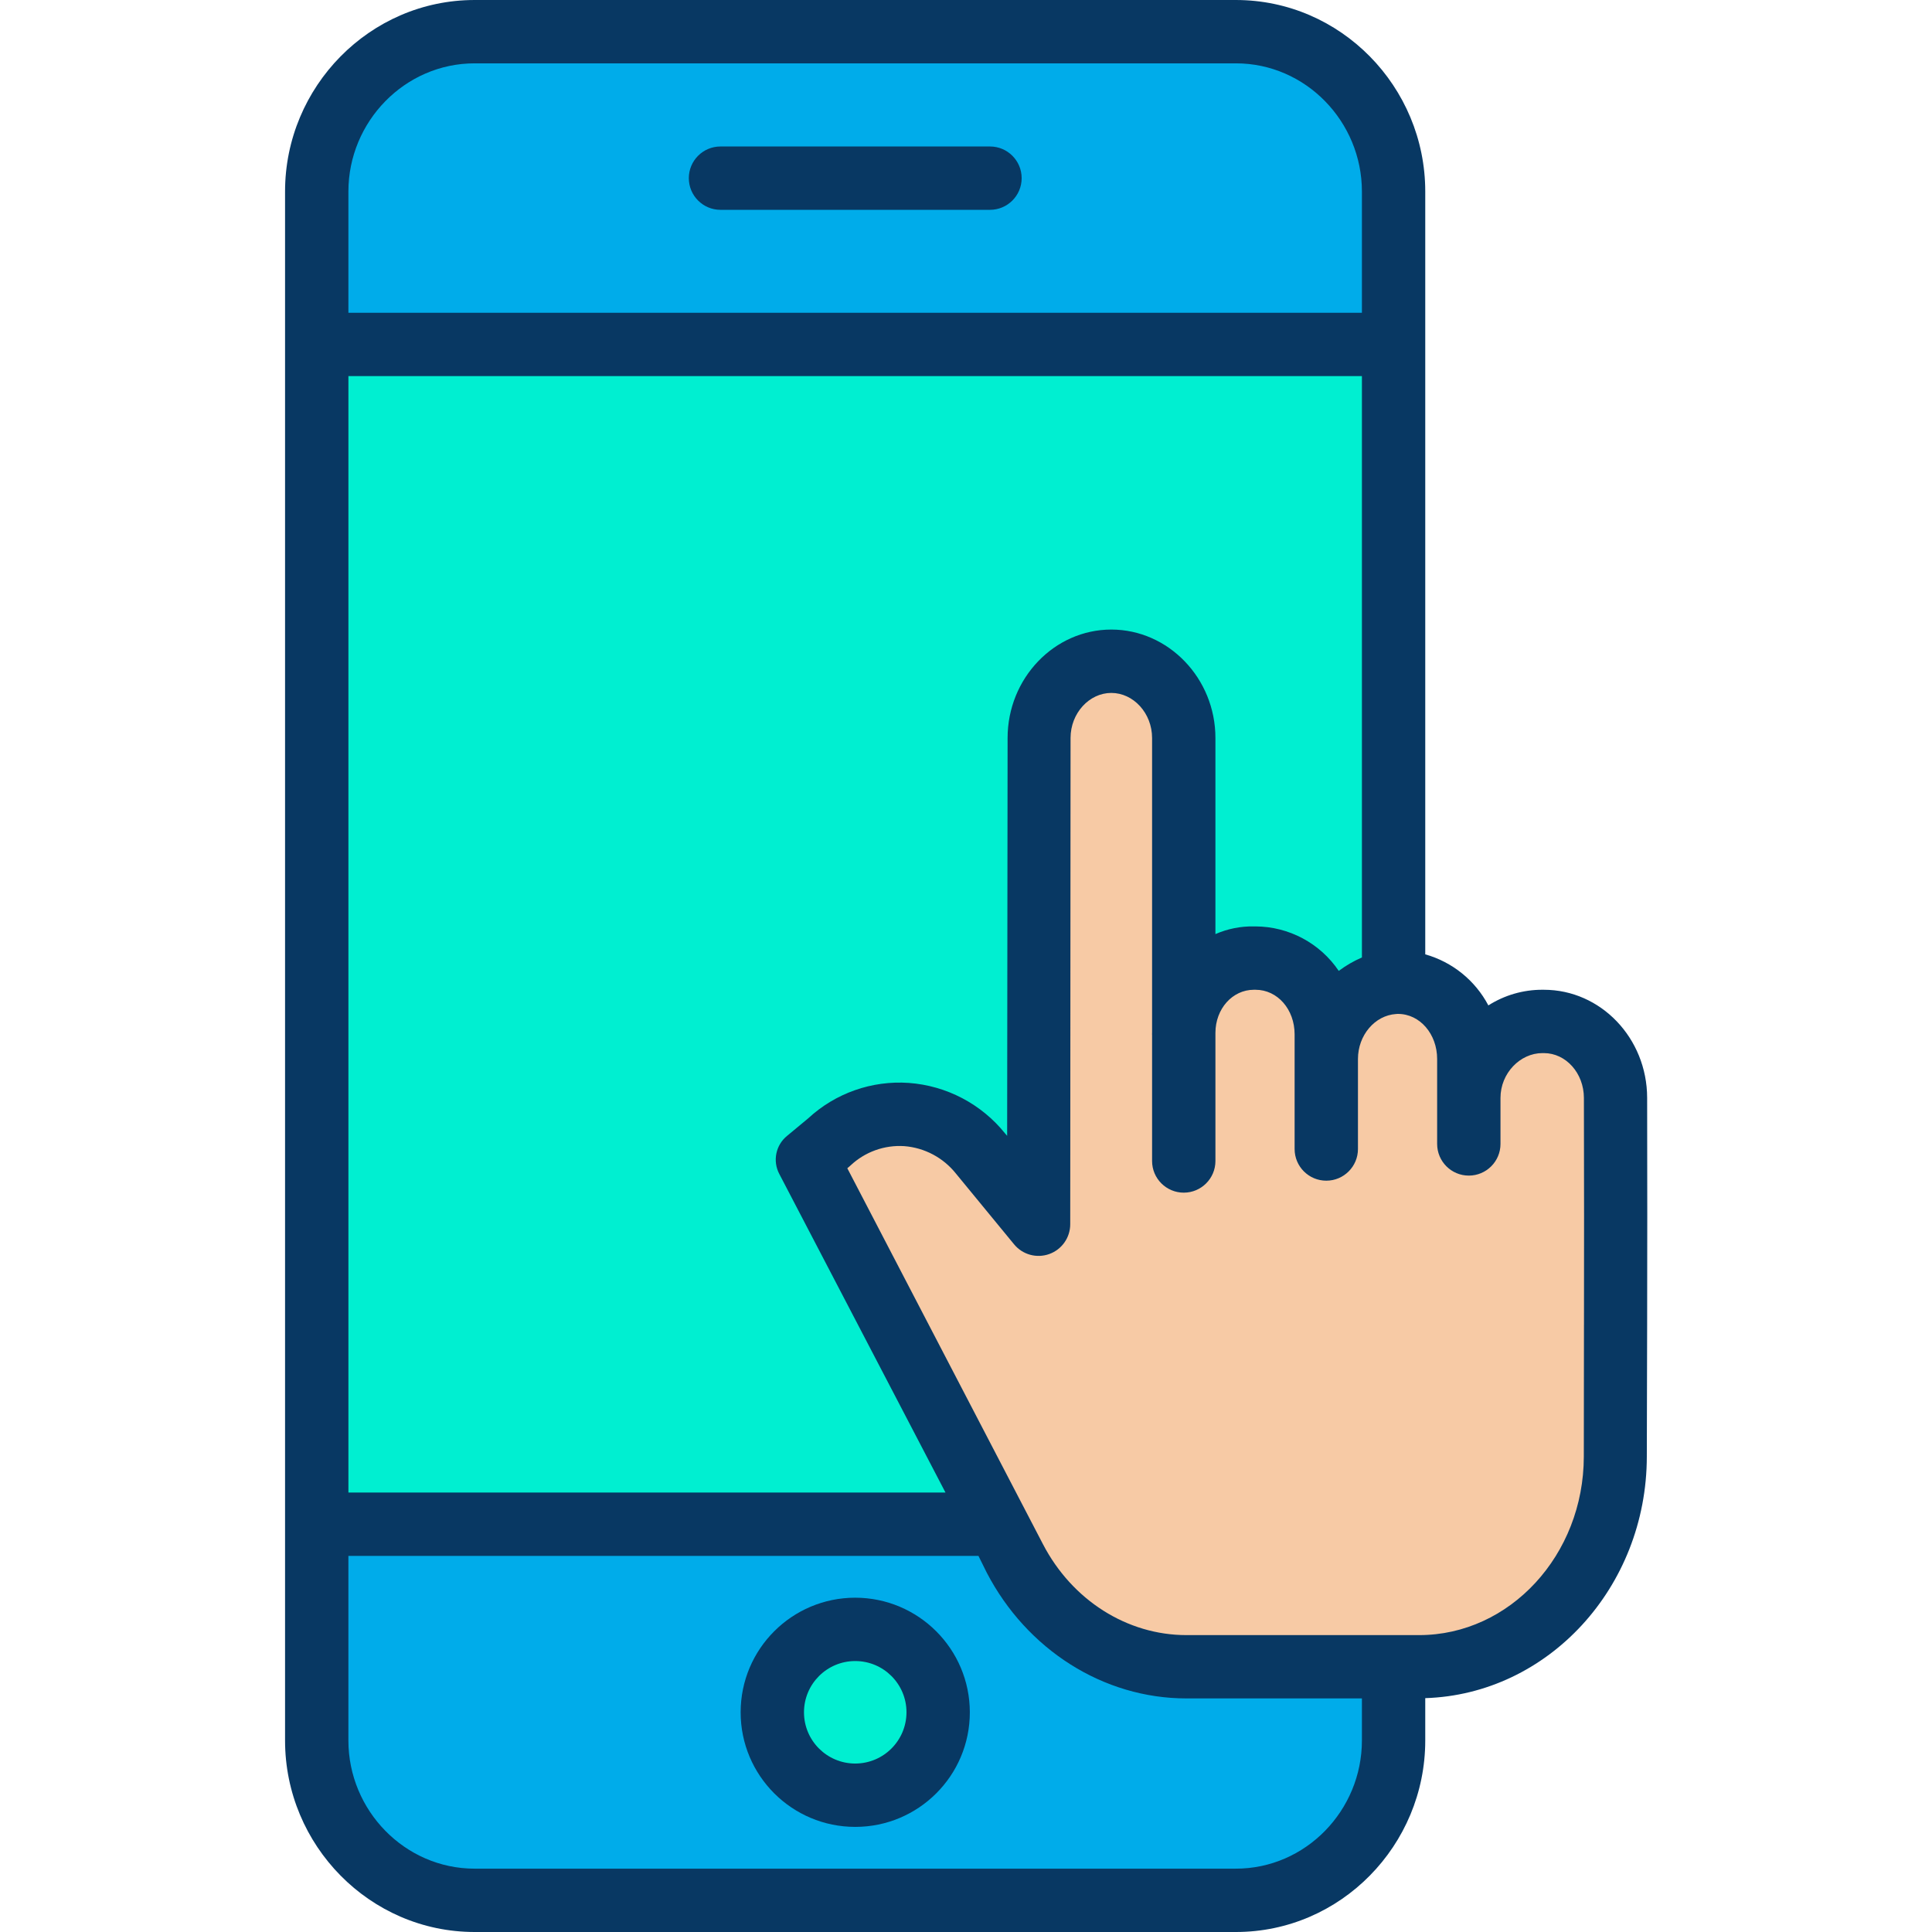 <svg height="488pt" viewBox="-72 0 488 488" width="488pt" xmlns="http://www.w3.org/2000/svg"><path d="m299.469 277.32c0-10.699 8.109-19.379 18.102-19.379h.398c9.98 0 18.082 8.637 18.102 19.328.078 34.969.031 38.402-.02 90.629-.02 29.332-22.223 53.082-49.602 53.082h-58.777c-17.992 0-34.57-10.43-43.332-27.262l-4.34-8.34-48.059-92.34 5.469-4.539c11.34-10.422 28.391-9.141 38.25 2.871l14.668 17.848.082-122.828c.012-10.699 8.109-19.371 18.102-19.371h.008c9.992 0 18.102 8.68 18.102 19.391v74.328c.238-10.469 8.25-18.879 18.09-18.879h.418c10 0 18.102 8.68 18.102 19.391v6.238c0-10.289 7.48-18.707 16.941-19.34.383-.035.77-.051 1.156-.047h.043c10 0 18.098 8.68 18.098 19.387zm0 0" fill="#f7caa5"/><path d="m280.172 420.98v18.648c0 22.094-17.91 40-40 40h-192.293c-22.09 0-40-17.906-40-40v-54.25h172.121l4.34 8.34c8.762 16.832 25.34 27.262 43.332 27.262zm-115.203 11.52c0-11.566-9.383-20.941-20.949-20.941-11.566.004-20.941 9.383-20.941 20.953.004 11.566 9.383 20.941 20.953 20.938 11.566-.004 20.941-9.383 20.938-20.949zm0 0" fill="#00acea"/><path d="m280.172 248.141v.008c-9.461.633-16.941 9.051-16.941 19.34v-6.238c0-10.711-8.102-19.391-18.102-19.391h-.418c-9.84 0-17.852 8.41-18.09 18.879v-74.328c0-10.711-8.109-19.391-18.102-19.391h-.008c-9.992 0-18.09 8.672-18.102 19.371l-.082 122.828-14.668-17.848c-9.859-12.012-26.91-13.293-38.25-2.871l-5.469 4.539 48.059 92.34h-172.121v-298.469h272.293zm0 0" fill="#00efd1"/><path d="m280.172 48.371v38.539h-272.293v-38.539c0-22.094 17.91-40 40-40h192.293c22.09 0 40 17.906 40 40zm0 0" fill="#00acea"/><path d="m144.031 411.559c11.566.004 20.941 9.383 20.938 20.953 0 11.566-9.383 20.941-20.949 20.938-11.566-.004-20.941-9.383-20.941-20.949.004-11.566 9.383-20.941 20.953-20.941zm0 0" fill="#00efd1"/><g fill="#083863"><path d="m109.988 53h68.07c4.418 0 8-3.582 8-8s-3.582-8-8-8h-68.07c-4.418 0-8 3.582-8 8s3.582 8 8 8zm0 0"/><path d="m144.031 403.559c-15.988 0-28.949 12.957-28.953 28.945 0 15.988 12.961 28.945 28.949 28.945 15.988 0 28.945-12.961 28.941-28.949-.02-15.973-12.965-28.918-28.938-28.941zm0 41.891c-7.152.004-12.949-5.789-12.953-12.938 0-7.152 5.793-12.949 12.941-12.953 7.148 0 12.949 5.793 12.949 12.941-.008 7.145-5.793 12.938-12.938 12.949zm0 0"/><path d="m317.969 250h-.398c-4.828-.008-9.555 1.363-13.629 3.953-3.324-6.301-9.086-10.961-15.941-12.898v-192.684c0-26.473-21.363-48.371-47.828-48.371h-192.293c-26.465 0-47.879 21.898-47.879 48.371v391.258c0 26.473 21.414 48.371 47.879 48.371h192.293c26.465 0 47.828-21.898 47.828-48.371v-10.699c31-.969 55.941-27.965 55.965-61.027.016-14.137.07-24.699.082-33.277.027-23.184.062-31.828 0-57.344-.027-15.059-11.715-27.281-26.078-27.281zm-51.816-4.766c-4.719-6.988-12.59-11.195-21.023-11.234h-.418c-3.34-.062-6.652.602-9.711 1.941v-49.531c0-15.102-11.898-27.391-26.301-27.391-14.379 0-26.18 12.277-26.195 27.367l-.113 100.512-.523-.609c-5.988-7.445-14.801-12.066-24.328-12.758-9.328-.648-18.512 2.582-25.379 8.93l-5.324 4.418c-2.895 2.328-3.73 6.379-1.992 9.66l41.973 80.461h-150.816v-282h256v146.848c-2.078.891-4.043 2.027-5.848 3.387zm-218.273-229.234h192.293c17.641 0 31.828 14.727 31.828 32.371v30.629h-256v-30.629c0-17.645 14.234-32.371 31.879-32.371zm192.293 456h-192.293c-17.645 0-31.879-14.727-31.879-32.371v-46.629h159.145l2.098 4.234c10.137 19.469 29.457 31.766 50.43 31.766h44.328v10.629c0 17.645-14.188 32.371-31.828 32.371zm87.918-137.395c-.012 8.582-.027 19.156-.039 33.301-.02 24.859-18.68 45.102-41.602 45.102h-58.777c-14.984 0-28.867-8.805-36.234-22.965l-49.418-94.957.5-.422c.098-.086.199-.176.297-.266 3.652-3.449 8.574-5.223 13.586-4.898 5.133.402 9.867 2.922 13.07 6.953l14.672 17.852c2.145 2.609 5.695 3.59 8.875 2.453 3.18-1.141 5.305-4.152 5.305-7.527l.082-122.832c.004-6.27 4.727-11.375 10.297-11.375 5.574 0 10.297 5.105 10.297 11.387v74.301c0 .176-.012.348-.012.527 0 .066.012.129.012.195v31.816c0 4.418 3.582 8 8 8s8-3.582 8-8v-32.352c0-6.086 4.293-10.895 9.711-10.895h.418c5.57 0 9.871 4.969 9.871 11.25v28.973c0 4.418 3.582 8 8 8s8-3.582 8-8v-22.738c0-6.012 4.273-11 9.586-11.355.102-.008.25-.016.352-.027.055-.008.113-.008.168-.004 5.57 0 9.895 5.109 9.895 11.387v21.453c0 4.418 3.582 8 8 8s8-3.582 8-8v-11.621c0-6.273 5-11.32 10.57-11.32h.398c5.559 0 10.09 5.059 10.102 11.32.059 25.488.047 34.125.02 57.285zm0 0"/></g></svg>